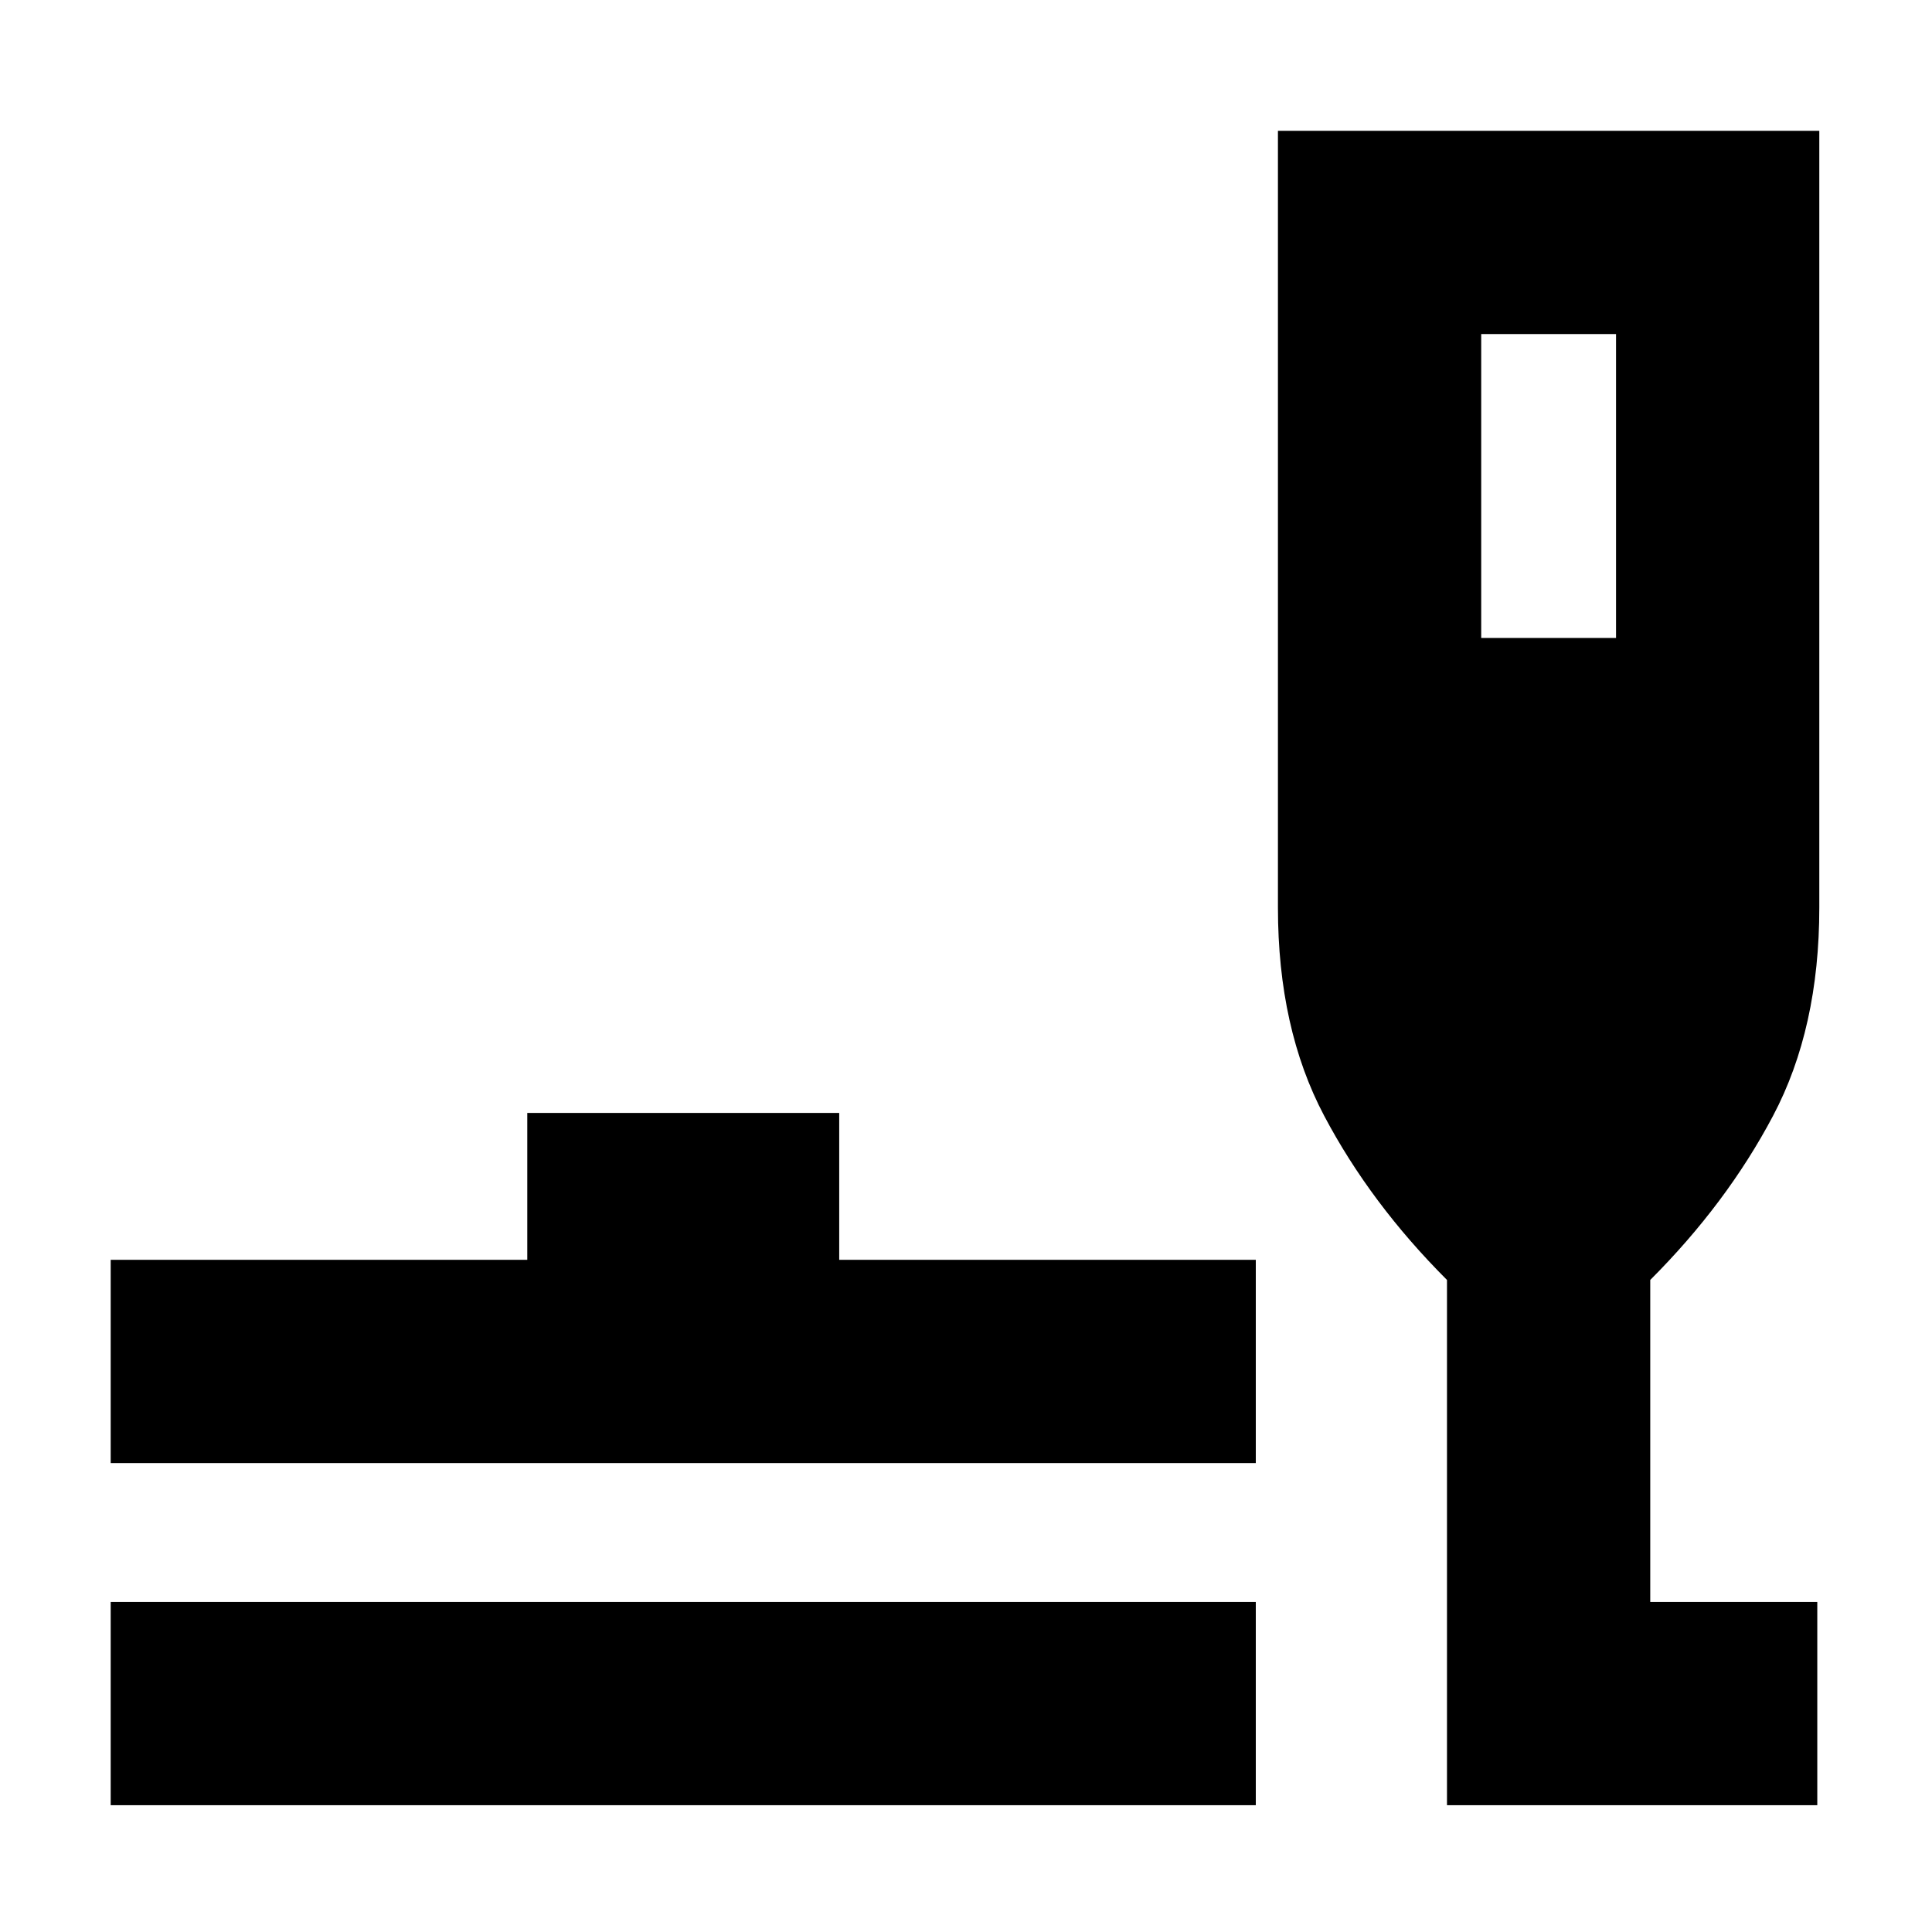 <svg xmlns="http://www.w3.org/2000/svg" height="24" width="24"><path d="M1.375 22.425V19.9H15.6V22.425ZM1.375 18.175V15.65H6.55V13.825H10.425V15.65H15.6V18.175ZM17.975 22.425V15.9Q17.025 14.95 16.45 13.862Q15.875 12.775 15.875 11.275V1.625H22.6V11.275Q22.6 12.775 22.025 13.862Q21.45 14.95 20.5 15.9V19.9H22.575V22.425ZM18.4 7.925H20.075V4.15H18.4Z"/></svg>